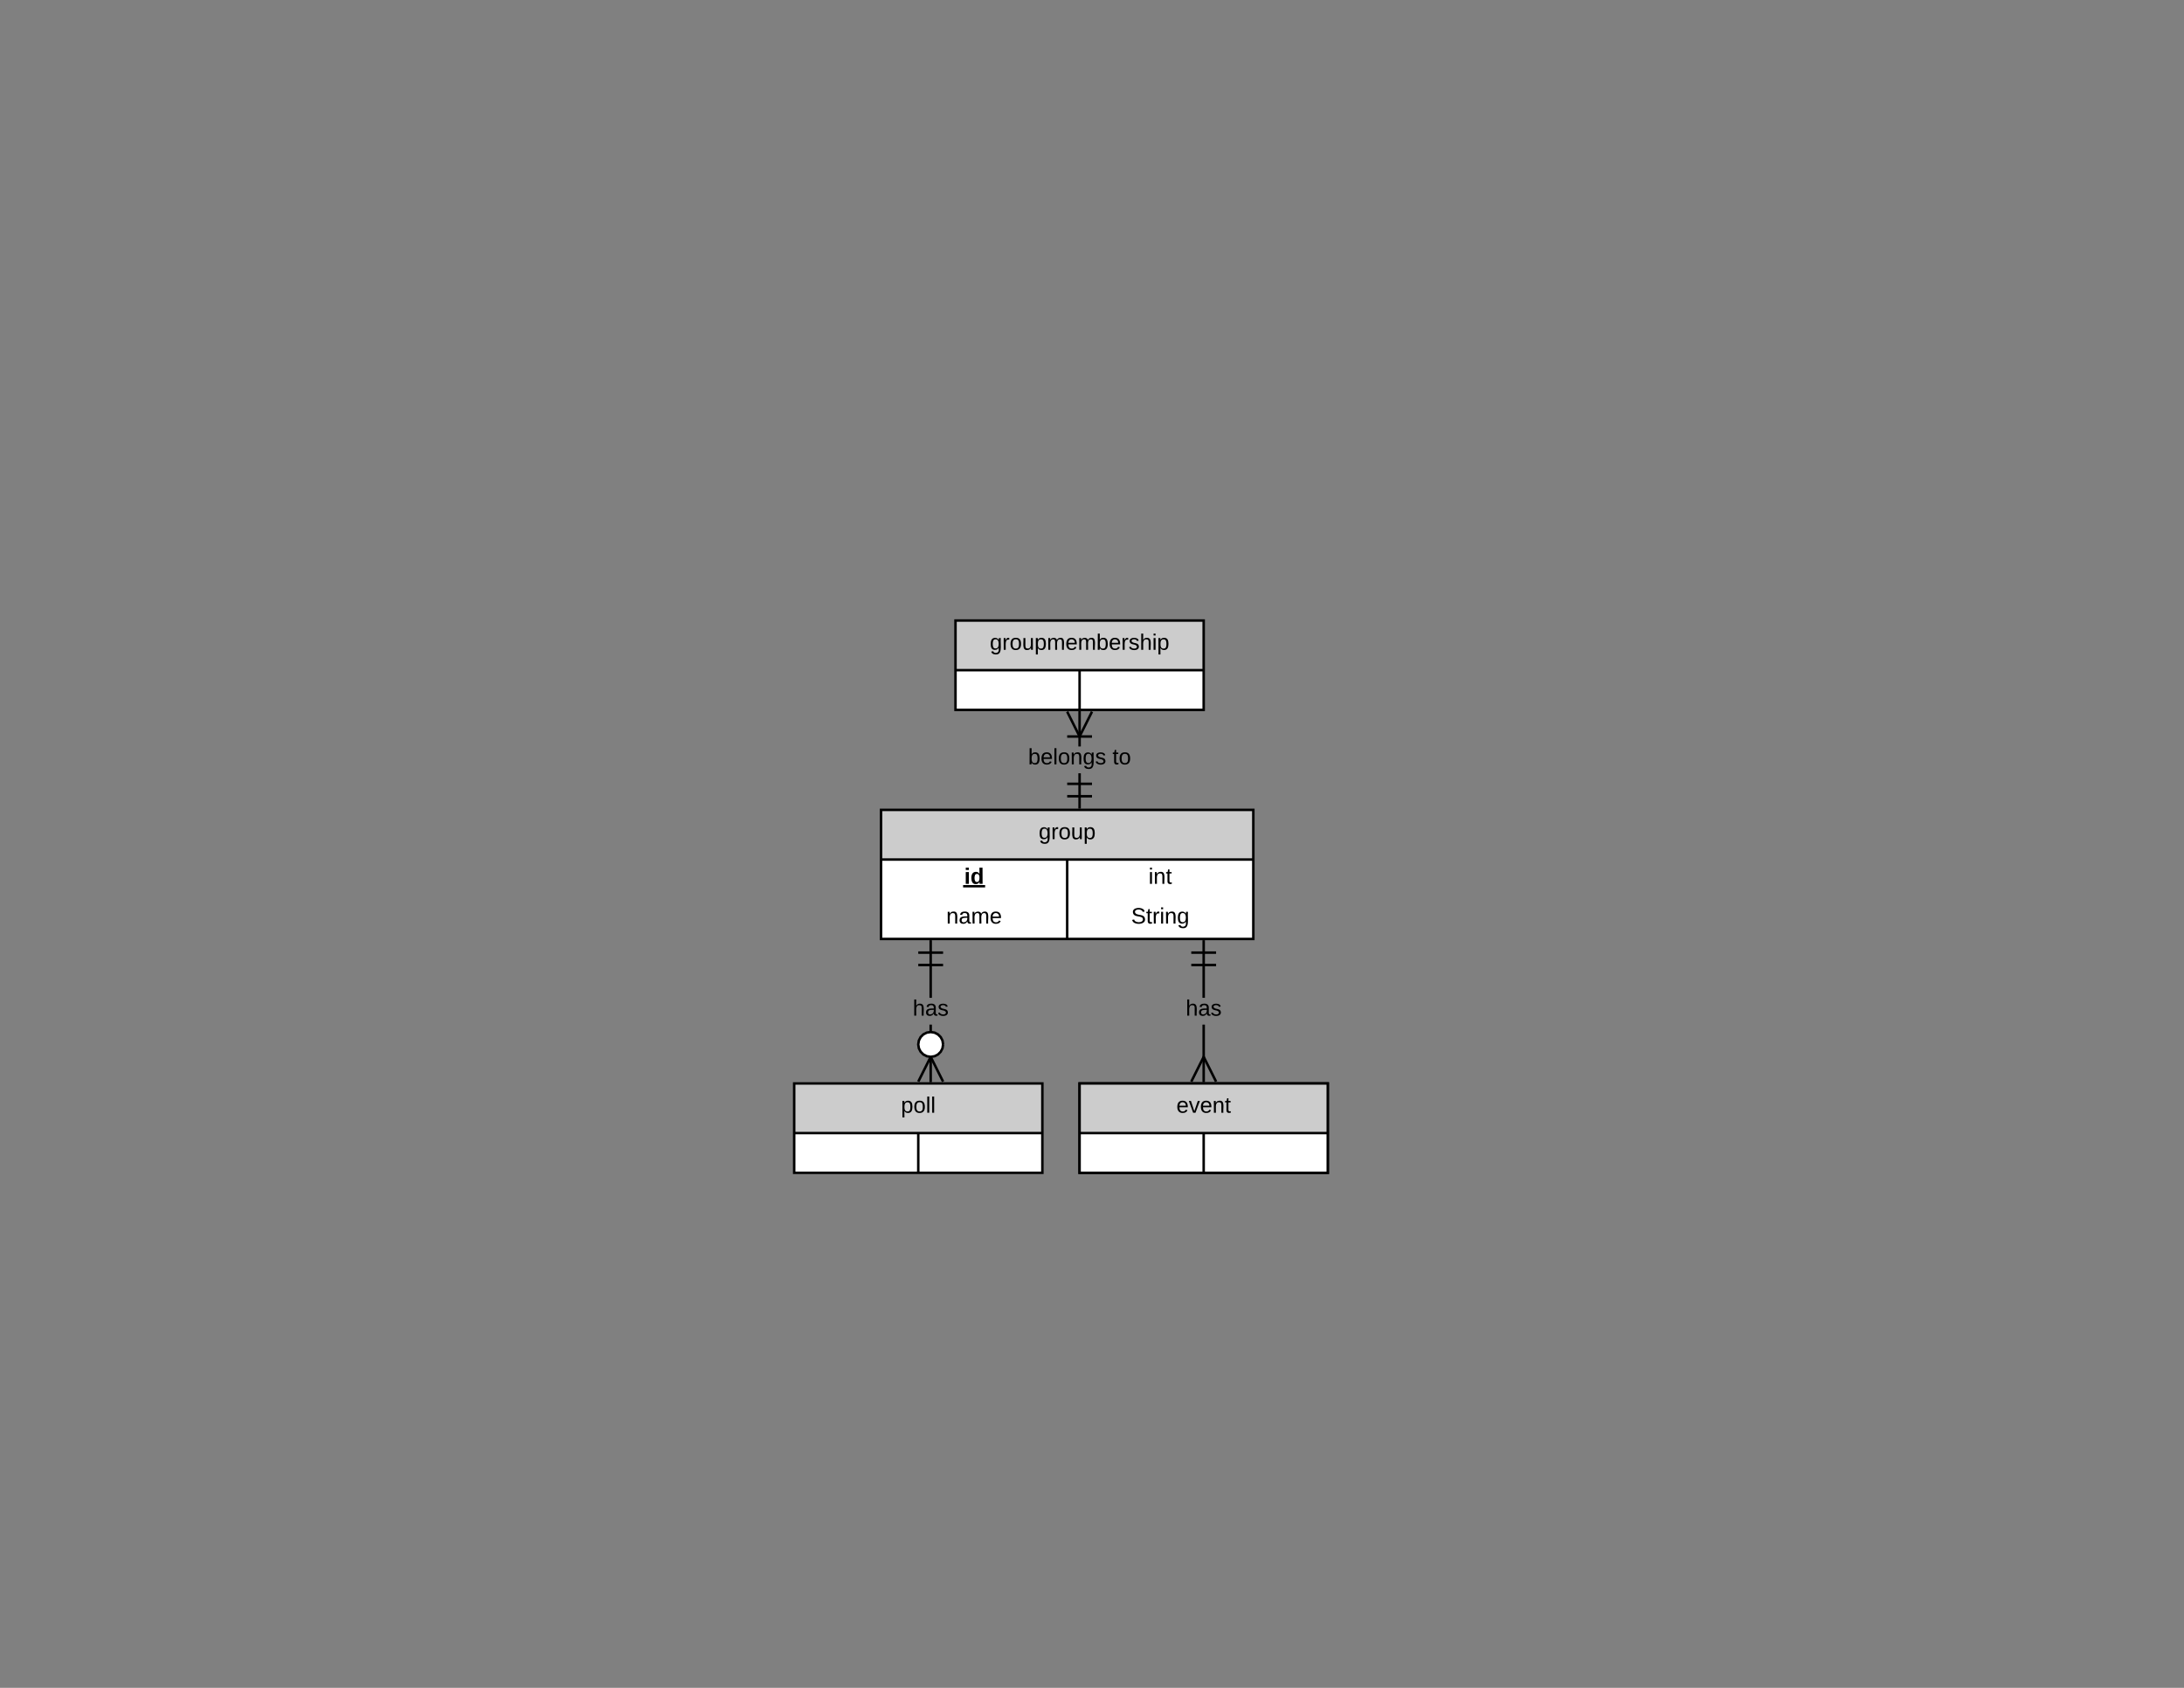 <?xml version="1.0"?>
<svg xmlns="http://www.w3.org/2000/svg" xmlns:xlink="http://www.w3.org/1999/xlink" xmlns:lucid="lucid" width="1760" height="1360">
<rect width="100%" height="100%" fill="#808080" stroke="none"/>
<g transform="translate(0 0)" lucid:page-tab-id="g-k4xBc4oIQz">
    <path d="M710 652.58h300v104H710z" fill="#fff"/>
    <path d="M710 652.58h300v40H710z" fill="#ccc"/>
    <path d="M710 652.58h300v104H710zM710 692.58h300M860 692.58v64" stroke="#000" stroke-width="2" fill="none"/>
    <use xlink:href="#a" transform="matrix(1,0,0,1,720,652.583) translate(117.025 23.6)"/>
    <use xlink:href="#b" transform="matrix(1,0,0,1,715,695.083) translate(62.025 17.1)"/>
    <use xlink:href="#c" transform="matrix(1,0,0,1,865,695.083) translate(60.525 17.1)"/>
    <use xlink:href="#d" transform="matrix(1,0,0,1,715,727.083) translate(47.525 17.1)"/>
    <use xlink:href="#e" transform="matrix(1,0,0,1,865,727.083) translate(46.55 17.1)"/>
    <path d="M871 651.58h-2v-28.5h2zm0-50.1h-2V573h2z"/>
    <path d="M880.9 573.9L870 595.67l-10.9-21.8 1.8-.88 9.1 18.2 9.1-18.2z"/>
    <path fill="#fff"/>
    <path d="M880 594.45h-20v-2h20z"/>
    <path fill="#fff"/>
    <path d="M880 642.58h-20v-2h20z"/>
    <path fill="#fff"/>
    <path d="M880 632.58h-20v-2h20z"/>
    <use xlink:href="#f" transform="matrix(1,0,0,1,828.525,601.492) translate(0.005 14.4)"/>
    <use xlink:href="#g" transform="matrix(1,0,0,1,828.525,601.492) translate(67.955 14.4)"/>
    <path d="M751 872h-2v-46.4h2zm0-68h-2v-46.42h2z"/>
    <path fill="#fff"/>
    <path d="M760 768.58h-20v-2h20z"/>
    <path fill="#fff"/>
    <path d="M760 778.58h-20v-2h20zM760.9 871.1l-1.8.9-9.1-18.2-9.1 18.2-1.8-.9 10.9-21.78z"/>
    <path d="M753.16 832.06l2.75 1.42 2.17 2.17 1.42 2.74.5 3.15-.5 3.16-1.43 2.76-2.16 2.16-2.74 1.42-3.16.5-3.16-.5-2.75-1.42-2.17-2.16-1.42-2.75-.5-3.15.5-3.16 1.43-2.75 2.16-2.17 2.74-1.42 3.16-.5z" fill="#fff"/>
    <path d="M753.48 831.1l3.02 1.56 2.4 2.4 1.55 3 .54 3.33-1 .15 1 .16-.55 3.33-1.56 3.02-2.4 2.4-3.02 1.55-3.48.56-3.48-.56-3.02-1.56-2.4-2.4-1.55-3-.56-3.5.55-3.47 1.56-3.02 2.4-2.4 3.02-1.55 3.48-.56zm-6.32 1.92l-2.47 1.28-1.95 1.94-1.28 2.47-.46 2.85.47 2.85 1.28 2.46 1.94 1.95 2.46 1.28 2.84.46 2.84-.46 2.47-1.27 1.95-1.94 1.28-2.46.46-2.85-.47-2.84-1.28-2.46-1.94-1.94-2.46-1.28-2.84-.46z"/>
    <use xlink:href="#h" transform="matrix(1,0,0,1,735.5,803.992) translate(0.005 14.4)"/>
    <path d="M971 872h-2v-46.4h2zm0-68h-2v-46.42h2z"/>
    <path fill="#fff"/>
    <path d="M980 768.58h-20v-2h20z"/>
    <path fill="#fff"/>
    <path d="M980 778.58h-20v-2h20zM980.9 871.1l-1.8.9-9.1-18.2-9.1 18.2-1.8-.9 10.9-21.78z"/>
    <use xlink:href="#h" transform="matrix(1,0,0,1,955.5,803.992) translate(0.005 14.4)"/>
    <path d="M870 873h200v72H870z" fill="#fff"/>
    <path d="M870 873h200v40H870z" fill="#ccc"/>
    <path d="M870 873h200v72H870zM870 913h200M970 913v32" stroke="#000" stroke-width="2" fill="none"/>
    <use xlink:href="#i" transform="matrix(1,0,0,1,880,873) translate(68 23.6)"/>
    <path d="M640 873h200v72H640z" fill="#fff"/>
    <path d="M640 873h200v40H640z" fill="#ccc"/>
    <path d="M640 873h200v72H640zM640 913h200M740 913v32" stroke="#000" stroke-width="2" fill="none"/>
    <use xlink:href="#j" transform="matrix(1,0,0,1,650,873) translate(76.05 23.6)"/>
    <path d="M770 500h200v72H770z" fill="#fff"/>
    <path d="M770 500h200v40H770z" fill="#ccc"/>
    <path d="M770 500h200v72H770zM770 540h200M870 540v32" stroke="#000" stroke-width="2" fill="none"/>
    <use xlink:href="#k" transform="matrix(1,0,0,1,780,500) translate(17.625 23.6)"/>
    <path d="M870 873h200v72H870z" fill="#fff"/>
    <path d="M870 873h200v40H870z" fill="#ccc"/>
    <path d="M870 873h200v72H870zM870 913h200M970 913v32" stroke="#000" stroke-width="2" fill="none"/>
    <use xlink:href="#i" transform="matrix(1,0,0,1,880,873) translate(68 23.6)"/>
    <defs>
    <path d="M177-190C167-65 218 103 67 71c-23-6-38-20-44-43l32-5c15 47 100 32 89-28v-30C133-14 115 1 83 1 29 1 15-40 15-95c0-56 16-97 71-98 29-1 48 16 59 35 1-10 0-23 2-32h30zM94-22c36 0 50-32 50-73 0-42-14-75-50-75-39 0-46 34-46 75s6 73 46 73" id="l"/>
    <path d="M114-163C36-179 61-72 57 0H25l-1-190h30c1 12-1 29 2 39 6-27 23-49 58-41v29" id="m"/>
    <path d="M100-194c62-1 85 37 85 99 1 63-27 99-86 99S16-35 15-95c0-66 28-99 85-99zM99-20c44 1 53-31 53-75 0-43-8-75-51-75s-53 32-53 75 10 74 51 75" id="n"/>
    <path d="M84 4C-5 8 30-112 23-190h32v120c0 31 7 50 39 49 72-2 45-101 50-169h31l1 190h-30c-1-10 1-25-2-33-11 22-28 36-60 37" id="o"/>
    <path d="M115-194c55 1 70 41 70 98S169 2 115 4C84 4 66-9 55-30l1 105H24l-1-265h31l2 30c10-21 28-34 59-34zm-8 174c40 0 45-34 45-75s-6-73-45-74c-42 0-51 32-51 76 0 43 10 73 51 73" id="p"/>
    <g id="a">
        <use transform="matrix(0.05,0,0,0.05,0,0)" xlink:href="#l"/>
        <use transform="matrix(0.05,0,0,0.05,10,0)" xlink:href="#m"/>
        <use transform="matrix(0.05,0,0,0.05,15.95,0)" xlink:href="#n"/>
        <use transform="matrix(0.05,0,0,0.05,25.95,0)" xlink:href="#o"/>
        <use transform="matrix(0.05,0,0,0.05,35.95,0)" xlink:href="#p"/>
    </g>
    <path d="M25-224v-37h50v37H25zM25 0v-190h50V0H25" id="q"/>
    <path d="M88-194c31-1 46 15 58 34l-1-101h50l1 261h-48c-2-10 0-23-3-31C134-8 116 4 84 4 32 4 16-41 15-95c0-56 19-97 73-99zm17 164c33 0 40-30 41-66 1-37-9-64-41-64s-38 30-39 65c0 43 13 65 39 65" id="r"/>
    <g id="b">
        <use transform="matrix(0.05,0,0,0.05,0,0)" xlink:href="#q"/>
        <use transform="matrix(0.05,0,0,0.05,5,0)" xlink:href="#r"/>
        <path d="M-.9.97h17.75v1.9H-.9z"/>
    </g>
    <path d="M24-231v-30h32v30H24zM24 0v-190h32V0H24" id="s"/>
    <path d="M117-194c89-4 53 116 60 194h-32v-121c0-31-8-49-39-48C34-167 62-67 57 0H25l-1-190h30c1 10-1 24 2 32 11-22 29-35 61-36" id="t"/>
    <path d="M59-47c-2 24 18 29 38 22v24C64 9 27 4 27-40v-127H5v-23h24l9-43h21v43h35v23H59v120" id="u"/>
    <g id="c">
        <use transform="matrix(0.05,0,0,0.05,0,0)" xlink:href="#s"/>
        <use transform="matrix(0.05,0,0,0.05,3.95,0)" xlink:href="#t"/>
        <use transform="matrix(0.05,0,0,0.05,13.95,0)" xlink:href="#u"/>
    </g>
    <path d="M141-36C126-15 110 5 73 4 37 3 15-17 15-53c-1-64 63-63 125-63 3-35-9-54-41-54-24 1-41 7-42 31l-33-3c5-37 33-52 76-52 45 0 72 20 72 64v82c-1 20 7 32 28 27v20c-31 9-61-2-59-35zM48-53c0 20 12 33 32 33 41-3 63-29 60-74-43 2-92-5-92 41" id="v"/>
    <path d="M210-169c-67 3-38 105-44 169h-31v-121c0-29-5-50-35-48C34-165 62-65 56 0H25l-1-190h30c1 10-1 24 2 32 10-44 99-50 107 0 11-21 27-35 58-36 85-2 47 119 55 194h-31v-121c0-29-5-49-35-48" id="w"/>
    <path d="M100-194c63 0 86 42 84 106H49c0 40 14 67 53 68 26 1 43-12 49-29l28 8c-11 28-37 45-77 45C44 4 14-33 15-96c1-61 26-98 85-98zm52 81c6-60-76-77-97-28-3 7-6 17-6 28h103" id="x"/>
    <g id="d">
        <use transform="matrix(0.05,0,0,0.05,0,0)" xlink:href="#t"/>
        <use transform="matrix(0.05,0,0,0.05,10,0)" xlink:href="#v"/>
        <use transform="matrix(0.05,0,0,0.05,20,0)" xlink:href="#w"/>
        <use transform="matrix(0.05,0,0,0.05,34.95,0)" xlink:href="#x"/>
    </g>
    <path d="M185-189c-5-48-123-54-124 2 14 75 158 14 163 119 3 78-121 87-175 55-17-10-28-26-33-46l33-7c5 56 141 63 141-1 0-78-155-14-162-118-5-82 145-84 179-34 5 7 8 16 11 25" id="y"/>
    <g id="e">
        <use transform="matrix(0.05,0,0,0.05,0,0)" xlink:href="#y"/>
        <use transform="matrix(0.05,0,0,0.05,12,0)" xlink:href="#u"/>
        <use transform="matrix(0.05,0,0,0.05,17,0)" xlink:href="#m"/>
        <use transform="matrix(0.05,0,0,0.05,22.95,0)" xlink:href="#s"/>
        <use transform="matrix(0.05,0,0,0.05,26.9,0)" xlink:href="#t"/>
        <use transform="matrix(0.05,0,0,0.05,36.9,0)" xlink:href="#l"/>
    </g>
    <path d="M115-194c53 0 69 39 70 98 0 66-23 100-70 100C84 3 66-7 56-30L54 0H23l1-261h32v101c10-23 28-34 59-34zm-8 174c40 0 45-34 45-75 0-40-5-75-45-74-42 0-51 32-51 76 0 43 10 73 51 73" id="z"/>
    <path d="M24 0v-261h32V0H24" id="A"/>
    <path d="M135-143c-3-34-86-38-87 0 15 53 115 12 119 90S17 21 10-45l28-5c4 36 97 45 98 0-10-56-113-15-118-90-4-57 82-63 122-42 12 7 21 19 24 35" id="B"/>
    <g id="f">
        <use transform="matrix(0.05,0,0,0.05,0,0)" xlink:href="#z"/>
        <use transform="matrix(0.05,0,0,0.05,10,0)" xlink:href="#x"/>
        <use transform="matrix(0.05,0,0,0.05,20,0)" xlink:href="#A"/>
        <use transform="matrix(0.05,0,0,0.05,23.95,0)" xlink:href="#n"/>
        <use transform="matrix(0.05,0,0,0.05,33.95,0)" xlink:href="#t"/>
        <use transform="matrix(0.05,0,0,0.05,43.95,0)" xlink:href="#l"/>
        <use transform="matrix(0.05,0,0,0.05,53.95,0)" xlink:href="#B"/>
    </g>
    <g id="g">
        <use transform="matrix(0.05,0,0,0.05,0,0)" xlink:href="#u"/>
        <use transform="matrix(0.05,0,0,0.05,5,0)" xlink:href="#n"/>
    </g>
    <path d="M106-169C34-169 62-67 57 0H25v-261h32l-1 103c12-21 28-36 61-36 89 0 53 116 60 194h-32v-121c2-32-8-49-39-48" id="C"/>
    <g id="h">
        <use transform="matrix(0.05,0,0,0.05,0,0)" xlink:href="#C"/>
        <use transform="matrix(0.05,0,0,0.05,10,0)" xlink:href="#v"/>
        <use transform="matrix(0.05,0,0,0.05,20,0)" xlink:href="#B"/>
    </g>
    <path d="M108 0H70L1-190h34L89-25l56-165h34" id="D"/>
    <g id="i">
        <use transform="matrix(0.05,0,0,0.05,0,0)" xlink:href="#x"/>
        <use transform="matrix(0.05,0,0,0.05,10,0)" xlink:href="#D"/>
        <use transform="matrix(0.05,0,0,0.05,19,0)" xlink:href="#x"/>
        <use transform="matrix(0.05,0,0,0.05,29,0)" xlink:href="#t"/>
        <use transform="matrix(0.05,0,0,0.05,39,0)" xlink:href="#u"/>
    </g>
    <g id="j">
        <use transform="matrix(0.05,0,0,0.05,0,0)" xlink:href="#p"/>
        <use transform="matrix(0.05,0,0,0.05,10,0)" xlink:href="#n"/>
        <use transform="matrix(0.05,0,0,0.05,20,0)" xlink:href="#A"/>
        <use transform="matrix(0.05,0,0,0.05,23.95,0)" xlink:href="#A"/>
    </g>
    <g id="k">
        <use transform="matrix(0.05,0,0,0.05,0,0)" xlink:href="#l"/>
        <use transform="matrix(0.05,0,0,0.05,10,0)" xlink:href="#m"/>
        <use transform="matrix(0.05,0,0,0.05,15.95,0)" xlink:href="#n"/>
        <use transform="matrix(0.05,0,0,0.05,25.95,0)" xlink:href="#o"/>
        <use transform="matrix(0.05,0,0,0.05,35.95,0)" xlink:href="#p"/>
        <use transform="matrix(0.05,0,0,0.05,45.95,0)" xlink:href="#w"/>
        <use transform="matrix(0.05,0,0,0.05,60.9,0)" xlink:href="#x"/>
        <use transform="matrix(0.05,0,0,0.05,70.9,0)" xlink:href="#w"/>
        <use transform="matrix(0.05,0,0,0.05,85.85,0)" xlink:href="#z"/>
        <use transform="matrix(0.05,0,0,0.05,95.85,0)" xlink:href="#x"/>
        <use transform="matrix(0.05,0,0,0.05,105.85,0)" xlink:href="#m"/>
        <use transform="matrix(0.05,0,0,0.05,111.8,0)" xlink:href="#B"/>
        <use transform="matrix(0.05,0,0,0.05,120.8,0)" xlink:href="#C"/>
        <use transform="matrix(0.05,0,0,0.05,130.8,0)" xlink:href="#s"/>
        <use transform="matrix(0.05,0,0,0.05,134.75,0)" xlink:href="#p"/>
    </g>
    </defs>
</g>
</svg>
